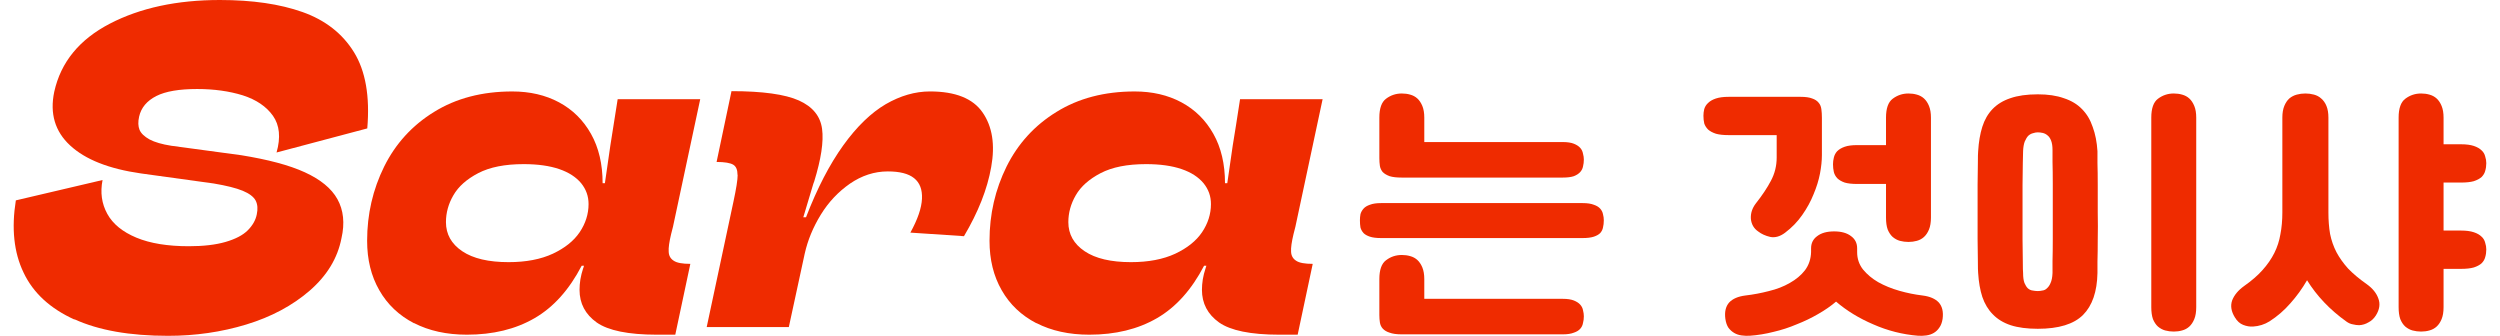<svg width="134" height="18" viewBox="0 0 134 18" fill="none" xmlns="http://www.w3.org/2000/svg">
<path d="M3.999 17.132C2.693 16.54 1.779 15.703 1.264 14.612C0.741 13.529 0.611 12.238 0.849 10.74L5.497 9.649C5.366 10.318 5.451 10.917 5.75 11.462C6.05 12.008 6.572 12.43 7.31 12.738C8.047 13.045 8.985 13.198 10.122 13.198C10.898 13.198 11.558 13.122 12.088 12.968C12.618 12.814 13.018 12.607 13.279 12.346C13.54 12.085 13.702 11.8 13.763 11.493C13.825 11.201 13.809 10.955 13.702 10.748C13.594 10.548 13.364 10.371 13.01 10.225C12.657 10.079 12.134 9.949 11.451 9.834L7.556 9.296C5.835 9.05 4.575 8.551 3.761 7.798C2.946 7.045 2.662 6.085 2.908 4.917C3.261 3.326 4.26 2.113 5.889 1.268C7.517 0.423 9.484 0 11.789 0C13.525 0 15 0.215 16.214 0.645C17.428 1.076 18.35 1.79 18.972 2.796C19.594 3.803 19.832 5.163 19.686 6.883L14.823 8.174C15.054 7.367 14.985 6.707 14.631 6.207C14.278 5.708 13.732 5.339 13.01 5.109C12.288 4.886 11.474 4.771 10.567 4.771C9.607 4.771 8.877 4.894 8.378 5.147C7.878 5.401 7.563 5.77 7.456 6.254C7.394 6.53 7.402 6.768 7.479 6.96C7.563 7.152 7.74 7.321 8.017 7.475C8.293 7.621 8.685 7.736 9.184 7.813L12.934 8.32C14.362 8.551 15.499 8.85 16.337 9.234C17.174 9.618 17.766 10.095 18.088 10.679C18.411 11.262 18.488 11.962 18.303 12.768C18.096 13.836 17.528 14.773 16.598 15.58C15.676 16.379 14.539 16.986 13.202 17.393C11.866 17.8 10.467 18 9.008 18C6.964 18 5.289 17.708 3.983 17.109L3.999 17.132Z" fill="#EF2B00"/>
<path d="M22.19 17.324C21.391 16.909 20.769 16.325 20.331 15.557C19.893 14.796 19.678 13.913 19.678 12.907C19.678 11.478 19.985 10.156 20.592 8.927C21.199 7.706 22.09 6.722 23.265 6C24.441 5.27 25.839 4.902 27.46 4.902C28.397 4.902 29.235 5.094 29.965 5.485C30.694 5.877 31.263 6.438 31.678 7.176C32.093 7.913 32.3 8.797 32.3 9.818H32.423C32.523 9.15 32.615 8.482 32.715 7.798C32.815 7.199 32.945 6.369 33.107 5.316H37.532L36.072 12.154L35.972 12.546C35.872 12.968 35.826 13.283 35.842 13.491C35.849 13.706 35.941 13.867 36.111 13.975C36.279 14.09 36.579 14.143 37.002 14.143L36.195 17.939H35.196C33.675 17.939 32.6 17.716 31.985 17.286C31.37 16.848 31.063 16.264 31.063 15.534C31.063 15.357 31.078 15.173 31.109 14.973C31.14 14.781 31.194 14.581 31.255 14.389C31.271 14.359 31.286 14.305 31.301 14.243H31.178C30.51 15.526 29.673 16.464 28.651 17.055C27.629 17.647 26.423 17.939 25.025 17.939C23.942 17.939 22.997 17.731 22.19 17.316V17.324ZM29.634 13.598C30.272 13.298 30.756 12.914 31.071 12.446C31.386 11.977 31.547 11.47 31.547 10.94C31.547 10.517 31.416 10.149 31.148 9.818C30.879 9.496 30.495 9.242 29.98 9.065C29.465 8.889 28.835 8.797 28.067 8.797C27.061 8.797 26.254 8.958 25.632 9.281C25.017 9.603 24.572 9.995 24.303 10.464C24.034 10.925 23.903 11.409 23.903 11.908C23.903 12.553 24.195 13.076 24.779 13.467C25.363 13.859 26.192 14.051 27.26 14.051C28.198 14.051 28.989 13.898 29.634 13.598Z" fill="#EF2B00"/>
<path d="M39.531 9.372C39.531 9.103 39.454 8.919 39.3 8.827C39.147 8.735 38.847 8.681 38.409 8.681L39.208 4.886C40.875 4.886 42.081 5.055 42.819 5.385C43.556 5.716 43.971 6.223 44.063 6.906C44.156 7.59 44.01 8.527 43.641 9.726L43.595 9.849L43.057 11.646H43.203C43.802 10.087 44.471 8.804 45.2 7.79C45.93 6.776 46.691 6.046 47.474 5.585C48.258 5.132 49.049 4.901 49.848 4.901C51.208 4.901 52.153 5.278 52.668 6.03C53.19 6.783 53.344 7.759 53.129 8.95C52.921 10.141 52.429 11.377 51.669 12.66L48.796 12.468C49.188 11.754 49.395 11.155 49.418 10.655C49.441 10.164 49.303 9.795 48.995 9.549C48.688 9.303 48.219 9.188 47.582 9.188C46.867 9.188 46.191 9.411 45.561 9.841C44.931 10.279 44.409 10.832 43.994 11.508C43.579 12.184 43.295 12.876 43.134 13.59L42.281 17.531H37.879L39.316 10.794C39.462 10.11 39.538 9.641 39.538 9.372H39.531Z" fill="#EF2B00"/>
<path d="M55.55 17.324C54.751 16.909 54.129 16.325 53.691 15.557C53.253 14.796 53.038 13.913 53.038 12.907C53.038 11.478 53.345 10.156 53.952 8.927C54.559 7.706 55.45 6.722 56.626 6C57.801 5.27 59.199 4.902 60.82 4.902C61.758 4.902 62.595 5.094 63.325 5.485C64.055 5.877 64.623 6.438 65.038 7.176C65.453 7.913 65.66 8.797 65.66 9.818H65.783C65.883 9.15 65.975 8.482 66.075 7.798C66.175 7.199 66.306 6.369 66.467 5.316H70.892L69.433 12.154L69.333 12.546C69.233 12.968 69.187 13.283 69.202 13.491C69.21 13.706 69.302 13.867 69.471 13.975C69.64 14.09 69.939 14.143 70.362 14.143L69.555 17.939H68.557C67.035 17.939 65.96 17.716 65.345 17.286C64.731 16.848 64.424 16.264 64.424 15.534C64.424 15.357 64.439 15.173 64.47 14.973C64.5 14.781 64.554 14.581 64.616 14.389C64.631 14.359 64.646 14.305 64.662 14.243H64.539C63.87 15.526 63.033 16.464 62.011 17.055C60.989 17.647 59.783 17.939 58.385 17.939C57.302 17.939 56.357 17.731 55.55 17.316V17.324ZM62.995 13.598C63.632 13.298 64.116 12.914 64.431 12.446C64.746 11.977 64.907 11.47 64.907 10.94C64.907 10.517 64.777 10.149 64.508 9.818C64.239 9.496 63.855 9.242 63.34 9.065C62.825 8.889 62.196 8.797 61.427 8.797C60.421 8.797 59.614 8.958 58.992 9.281C58.377 9.603 57.932 9.995 57.663 10.464C57.394 10.925 57.263 11.409 57.263 11.908C57.263 12.553 57.555 13.076 58.139 13.467C58.723 13.859 59.553 14.051 60.621 14.051C61.558 14.051 62.349 13.898 62.995 13.598Z" fill="#EF2B00"/>
<path d="M124.803 11.392C124.803 11.808 124.833 12.19 124.892 12.537C124.962 12.884 125.076 13.211 125.234 13.518C125.393 13.816 125.601 14.108 125.859 14.396C126.127 14.674 126.459 14.951 126.855 15.229C127.173 15.457 127.381 15.715 127.48 16.002C127.589 16.29 127.545 16.592 127.346 16.909C127.237 17.078 127.103 17.202 126.945 17.281C126.796 17.37 126.632 17.42 126.454 17.43C126.345 17.43 126.231 17.415 126.112 17.385C125.993 17.366 125.879 17.316 125.77 17.237C125.324 16.919 124.922 16.572 124.565 16.195C124.218 15.829 123.916 15.437 123.658 15.021C123.4 15.467 123.103 15.878 122.766 16.255C122.438 16.632 122.067 16.954 121.65 17.222C121.382 17.39 121.085 17.484 120.758 17.504C120.589 17.514 120.416 17.484 120.237 17.415C120.059 17.346 119.91 17.212 119.791 17.014C119.593 16.696 119.543 16.394 119.642 16.106C119.751 15.819 119.965 15.561 120.282 15.333C120.678 15.055 121.006 14.773 121.263 14.485C121.531 14.188 121.744 13.88 121.903 13.563C122.062 13.246 122.171 12.909 122.23 12.552C122.3 12.195 122.334 11.808 122.334 11.392V6.305C122.334 6.057 122.369 5.849 122.438 5.681C122.508 5.512 122.597 5.378 122.706 5.279C122.825 5.18 122.959 5.111 123.108 5.071C123.256 5.031 123.41 5.011 123.569 5.011C123.727 5.011 123.881 5.031 124.03 5.071C124.178 5.111 124.307 5.18 124.416 5.279C124.535 5.378 124.63 5.512 124.699 5.681C124.768 5.849 124.803 6.057 124.803 6.305V11.392ZM128.566 6.305C128.566 5.81 128.685 5.472 128.923 5.294C129.171 5.106 129.453 5.011 129.77 5.011C129.929 5.011 130.078 5.031 130.217 5.071C130.365 5.111 130.494 5.18 130.603 5.279C130.712 5.378 130.802 5.512 130.871 5.681C130.94 5.849 130.975 6.057 130.975 6.305V7.733H131.912C132.19 7.733 132.418 7.763 132.596 7.822C132.775 7.882 132.913 7.961 133.013 8.06C133.112 8.15 133.176 8.259 133.206 8.387C133.246 8.506 133.265 8.625 133.265 8.744C133.265 8.893 133.246 9.032 133.206 9.161C133.176 9.28 133.112 9.389 133.013 9.488C132.913 9.577 132.775 9.652 132.596 9.711C132.418 9.761 132.19 9.785 131.912 9.785H130.975V12.358H131.912C132.19 12.358 132.418 12.388 132.596 12.448C132.775 12.507 132.913 12.586 133.013 12.686C133.112 12.775 133.176 12.884 133.206 13.013C133.246 13.132 133.265 13.251 133.265 13.37C133.265 13.518 133.246 13.657 133.206 13.786C133.176 13.905 133.112 14.014 133.013 14.113C132.913 14.203 132.775 14.277 132.596 14.336C132.418 14.386 132.19 14.411 131.912 14.411H130.975V16.463C130.975 16.721 130.94 16.934 130.871 17.103C130.802 17.271 130.712 17.405 130.603 17.504C130.494 17.603 130.365 17.673 130.217 17.712C130.078 17.752 129.929 17.772 129.77 17.772C129.612 17.772 129.458 17.752 129.309 17.712C129.171 17.673 129.042 17.603 128.923 17.504C128.814 17.405 128.724 17.271 128.655 17.103C128.596 16.934 128.566 16.721 128.566 16.463V6.305Z" fill="#EF2B00"/>
<path d="M115.309 6.305C115.309 5.81 115.428 5.472 115.666 5.294C115.914 5.106 116.197 5.011 116.514 5.011C116.672 5.011 116.821 5.031 116.96 5.071C117.109 5.111 117.238 5.18 117.347 5.279C117.456 5.378 117.545 5.512 117.614 5.681C117.684 5.849 117.718 6.057 117.718 6.305V16.463C117.718 16.721 117.684 16.934 117.614 17.103C117.545 17.271 117.456 17.405 117.347 17.504C117.238 17.603 117.109 17.673 116.96 17.712C116.821 17.752 116.672 17.772 116.514 17.772C116.355 17.772 116.201 17.752 116.053 17.712C115.914 17.673 115.785 17.603 115.666 17.504C115.557 17.405 115.468 17.271 115.398 17.103C115.339 16.934 115.309 16.721 115.309 16.463V6.305ZM109.226 5.056C109.772 5.056 110.238 5.125 110.624 5.264C111.021 5.393 111.343 5.587 111.591 5.844C111.849 6.102 112.042 6.424 112.171 6.811C112.31 7.188 112.394 7.619 112.424 8.105C112.424 8.194 112.424 8.407 112.424 8.744C112.434 9.072 112.439 9.463 112.439 9.919C112.439 10.375 112.439 10.861 112.439 11.377C112.449 11.892 112.449 12.378 112.439 12.834C112.439 13.29 112.434 13.687 112.424 14.024C112.424 14.351 112.424 14.555 112.424 14.634C112.404 15.635 112.146 16.384 111.651 16.88C111.155 17.375 110.347 17.623 109.226 17.623C108.651 17.623 108.165 17.559 107.769 17.43C107.382 17.301 107.065 17.108 106.817 16.85C106.569 16.602 106.381 16.29 106.252 15.913C106.133 15.546 106.059 15.12 106.029 14.634C106.019 14.545 106.014 14.336 106.014 14.009C106.014 13.672 106.009 13.275 105.999 12.819C105.999 12.363 105.999 11.877 105.999 11.362C105.999 10.846 105.999 10.361 105.999 9.904C106.009 9.448 106.014 9.057 106.014 8.73C106.014 8.402 106.019 8.194 106.029 8.105C106.059 7.609 106.133 7.173 106.252 6.796C106.371 6.419 106.554 6.102 106.802 5.844C107.05 5.587 107.367 5.393 107.754 5.264C108.151 5.125 108.641 5.056 109.226 5.056ZM110.015 8.045C110.015 7.837 109.99 7.669 109.94 7.54C109.891 7.411 109.826 7.317 109.747 7.257C109.668 7.188 109.578 7.143 109.479 7.123C109.39 7.104 109.306 7.094 109.226 7.094C109.147 7.094 109.063 7.108 108.974 7.138C108.884 7.158 108.8 7.203 108.721 7.272C108.651 7.341 108.587 7.446 108.527 7.584C108.478 7.713 108.448 7.882 108.438 8.09C108.438 8.179 108.433 8.392 108.423 8.73C108.423 9.067 108.418 9.463 108.408 9.919C108.408 10.375 108.408 10.861 108.408 11.377C108.408 11.892 108.408 12.378 108.408 12.834C108.418 13.29 108.423 13.687 108.423 14.024C108.423 14.351 108.428 14.555 108.438 14.634C108.438 14.862 108.463 15.04 108.512 15.169C108.562 15.288 108.622 15.383 108.691 15.452C108.77 15.521 108.855 15.561 108.944 15.571C109.043 15.591 109.137 15.601 109.226 15.601C109.306 15.601 109.39 15.591 109.479 15.571C109.568 15.561 109.648 15.521 109.717 15.452C109.796 15.383 109.861 15.288 109.91 15.169C109.97 15.04 110.005 14.862 110.015 14.634C110.015 14.545 110.015 14.332 110.015 13.994C110.024 13.657 110.029 13.261 110.029 12.805C110.029 12.339 110.029 11.848 110.029 11.332C110.029 10.817 110.029 10.331 110.029 9.875C110.029 9.409 110.024 9.012 110.015 8.685C110.015 8.348 110.015 8.135 110.015 8.045Z" fill="#EF2B00"/>
<path d="M99.543 13.518C99.543 13.866 99.647 14.173 99.855 14.441C100.073 14.708 100.346 14.936 100.673 15.125C101.01 15.313 101.387 15.467 101.804 15.586C102.22 15.705 102.636 15.789 103.053 15.839C103.44 15.888 103.727 16.012 103.916 16.21C104.104 16.419 104.173 16.711 104.124 17.088C104.094 17.286 104.034 17.445 103.945 17.564C103.866 17.683 103.767 17.777 103.648 17.846C103.529 17.916 103.395 17.96 103.246 17.98C103.098 18 102.949 18.005 102.8 17.995C101.967 17.926 101.169 17.722 100.406 17.385C99.642 17.058 98.978 16.652 98.413 16.166C98.135 16.404 97.813 16.627 97.446 16.835C97.089 17.043 96.707 17.227 96.301 17.385C95.904 17.554 95.493 17.688 95.066 17.787C94.64 17.896 94.219 17.965 93.802 17.995C93.654 18.005 93.505 18 93.356 17.98C93.207 17.96 93.073 17.916 92.954 17.846C92.836 17.777 92.731 17.683 92.642 17.564C92.563 17.445 92.508 17.286 92.479 17.088C92.429 16.711 92.499 16.419 92.687 16.21C92.875 16.012 93.163 15.888 93.549 15.839C93.976 15.789 94.397 15.71 94.814 15.601C95.23 15.501 95.602 15.358 95.929 15.169C96.266 14.981 96.539 14.753 96.747 14.485C96.955 14.207 97.064 13.88 97.074 13.504V13.31C97.074 13.033 97.183 12.815 97.401 12.656C97.62 12.487 97.922 12.403 98.309 12.403C98.695 12.403 98.998 12.487 99.216 12.656C99.434 12.815 99.543 13.033 99.543 13.31V13.518ZM96.509 5.19C96.777 5.19 96.985 5.22 97.134 5.279C97.282 5.329 97.396 5.403 97.476 5.502C97.555 5.591 97.605 5.705 97.624 5.844C97.644 5.983 97.654 6.142 97.654 6.32V8.313C97.654 8.611 97.62 8.943 97.55 9.31C97.481 9.667 97.367 10.033 97.208 10.41C97.059 10.787 96.856 11.159 96.598 11.526C96.35 11.883 96.043 12.2 95.676 12.477C95.409 12.676 95.146 12.75 94.888 12.7C94.63 12.641 94.412 12.542 94.234 12.403C94.005 12.244 93.877 12.021 93.847 11.734C93.827 11.436 93.916 11.159 94.115 10.901C94.452 10.475 94.719 10.073 94.918 9.696C95.126 9.31 95.23 8.893 95.23 8.447V7.242H92.657C92.379 7.242 92.151 7.218 91.973 7.168C91.794 7.108 91.656 7.034 91.556 6.945C91.457 6.846 91.388 6.737 91.348 6.618C91.319 6.489 91.304 6.35 91.304 6.201C91.304 6.082 91.319 5.963 91.348 5.844C91.388 5.715 91.457 5.606 91.556 5.517C91.656 5.418 91.794 5.339 91.973 5.279C92.151 5.22 92.379 5.19 92.657 5.19H96.509ZM101.09 9.86H99.543C99.265 9.86 99.042 9.835 98.874 9.785C98.705 9.726 98.571 9.647 98.472 9.548C98.383 9.448 98.323 9.339 98.294 9.22C98.264 9.091 98.249 8.953 98.249 8.804C98.249 8.685 98.264 8.566 98.294 8.447C98.323 8.318 98.383 8.204 98.472 8.105C98.571 8.006 98.705 7.926 98.874 7.867C99.042 7.807 99.265 7.778 99.543 7.778H101.09V6.305C101.09 5.81 101.209 5.472 101.447 5.294C101.695 5.106 101.977 5.011 102.294 5.011C102.453 5.011 102.602 5.031 102.741 5.071C102.889 5.111 103.018 5.18 103.127 5.279C103.236 5.378 103.326 5.512 103.395 5.681C103.464 5.849 103.499 6.057 103.499 6.305V11.659C103.499 11.917 103.464 12.13 103.395 12.299C103.326 12.467 103.236 12.601 103.127 12.7C103.018 12.8 102.889 12.869 102.741 12.909C102.602 12.948 102.453 12.968 102.294 12.968C102.136 12.968 101.982 12.948 101.833 12.909C101.695 12.869 101.566 12.8 101.447 12.7C101.338 12.601 101.248 12.467 101.179 12.299C101.119 12.13 101.09 11.917 101.09 11.659V9.86Z" fill="#EF2B00"/>
<path d="M74.022 12.76C73.774 12.76 73.576 12.735 73.427 12.686C73.278 12.636 73.164 12.572 73.085 12.492C73.006 12.403 72.951 12.304 72.921 12.195C72.901 12.076 72.892 11.947 72.892 11.808C72.892 11.699 72.901 11.59 72.921 11.481C72.951 11.372 73.006 11.273 73.085 11.184C73.164 11.094 73.278 11.025 73.427 10.975C73.576 10.916 73.774 10.886 74.022 10.886H84.834C85.082 10.886 85.28 10.916 85.429 10.975C85.578 11.025 85.692 11.094 85.771 11.184C85.85 11.273 85.9 11.372 85.92 11.481C85.95 11.59 85.964 11.699 85.964 11.808C85.964 11.947 85.95 12.076 85.92 12.195C85.9 12.304 85.85 12.403 85.771 12.492C85.692 12.572 85.578 12.636 85.429 12.686C85.28 12.735 85.082 12.76 84.834 12.76H74.022ZM75.137 9.518C74.86 9.518 74.642 9.493 74.483 9.443C74.324 9.384 74.2 9.31 74.111 9.22C74.032 9.121 73.982 9.012 73.962 8.893C73.943 8.764 73.933 8.625 73.933 8.477V6.305C73.933 5.81 74.052 5.472 74.29 5.294C74.537 5.106 74.82 5.011 75.137 5.011C75.296 5.011 75.445 5.031 75.584 5.071C75.732 5.111 75.861 5.18 75.97 5.279C76.079 5.378 76.168 5.512 76.238 5.681C76.307 5.849 76.342 6.057 76.342 6.305V7.614H83.763C84.011 7.614 84.21 7.644 84.358 7.703C84.507 7.763 84.621 7.837 84.7 7.926C84.78 8.016 84.829 8.12 84.849 8.239C84.879 8.348 84.894 8.452 84.894 8.551C84.894 8.68 84.879 8.804 84.849 8.923C84.829 9.032 84.78 9.131 84.7 9.22C84.621 9.31 84.507 9.384 84.358 9.443C84.21 9.493 84.011 9.518 83.763 9.518H75.137ZM75.137 17.921C74.86 17.921 74.642 17.891 74.483 17.831C74.324 17.782 74.2 17.707 74.111 17.608C74.032 17.519 73.982 17.41 73.962 17.281C73.943 17.162 73.933 17.028 73.933 16.88V14.961C73.933 14.465 74.052 14.128 74.29 13.95C74.537 13.761 74.82 13.667 75.137 13.667C75.296 13.667 75.445 13.687 75.584 13.727C75.732 13.766 75.861 13.836 75.97 13.935C76.079 14.034 76.168 14.168 76.238 14.336C76.307 14.505 76.342 14.713 76.342 14.961V16.017H83.763C84.011 16.017 84.21 16.047 84.358 16.106C84.507 16.166 84.621 16.24 84.7 16.329C84.78 16.419 84.829 16.518 84.849 16.627C84.879 16.746 84.894 16.855 84.894 16.954C84.894 17.083 84.879 17.202 84.849 17.311C84.829 17.43 84.78 17.534 84.7 17.623C84.621 17.712 84.507 17.782 84.358 17.831C84.21 17.891 84.011 17.921 83.763 17.921H75.137Z" fill="#EF2B00"/>
</svg>
